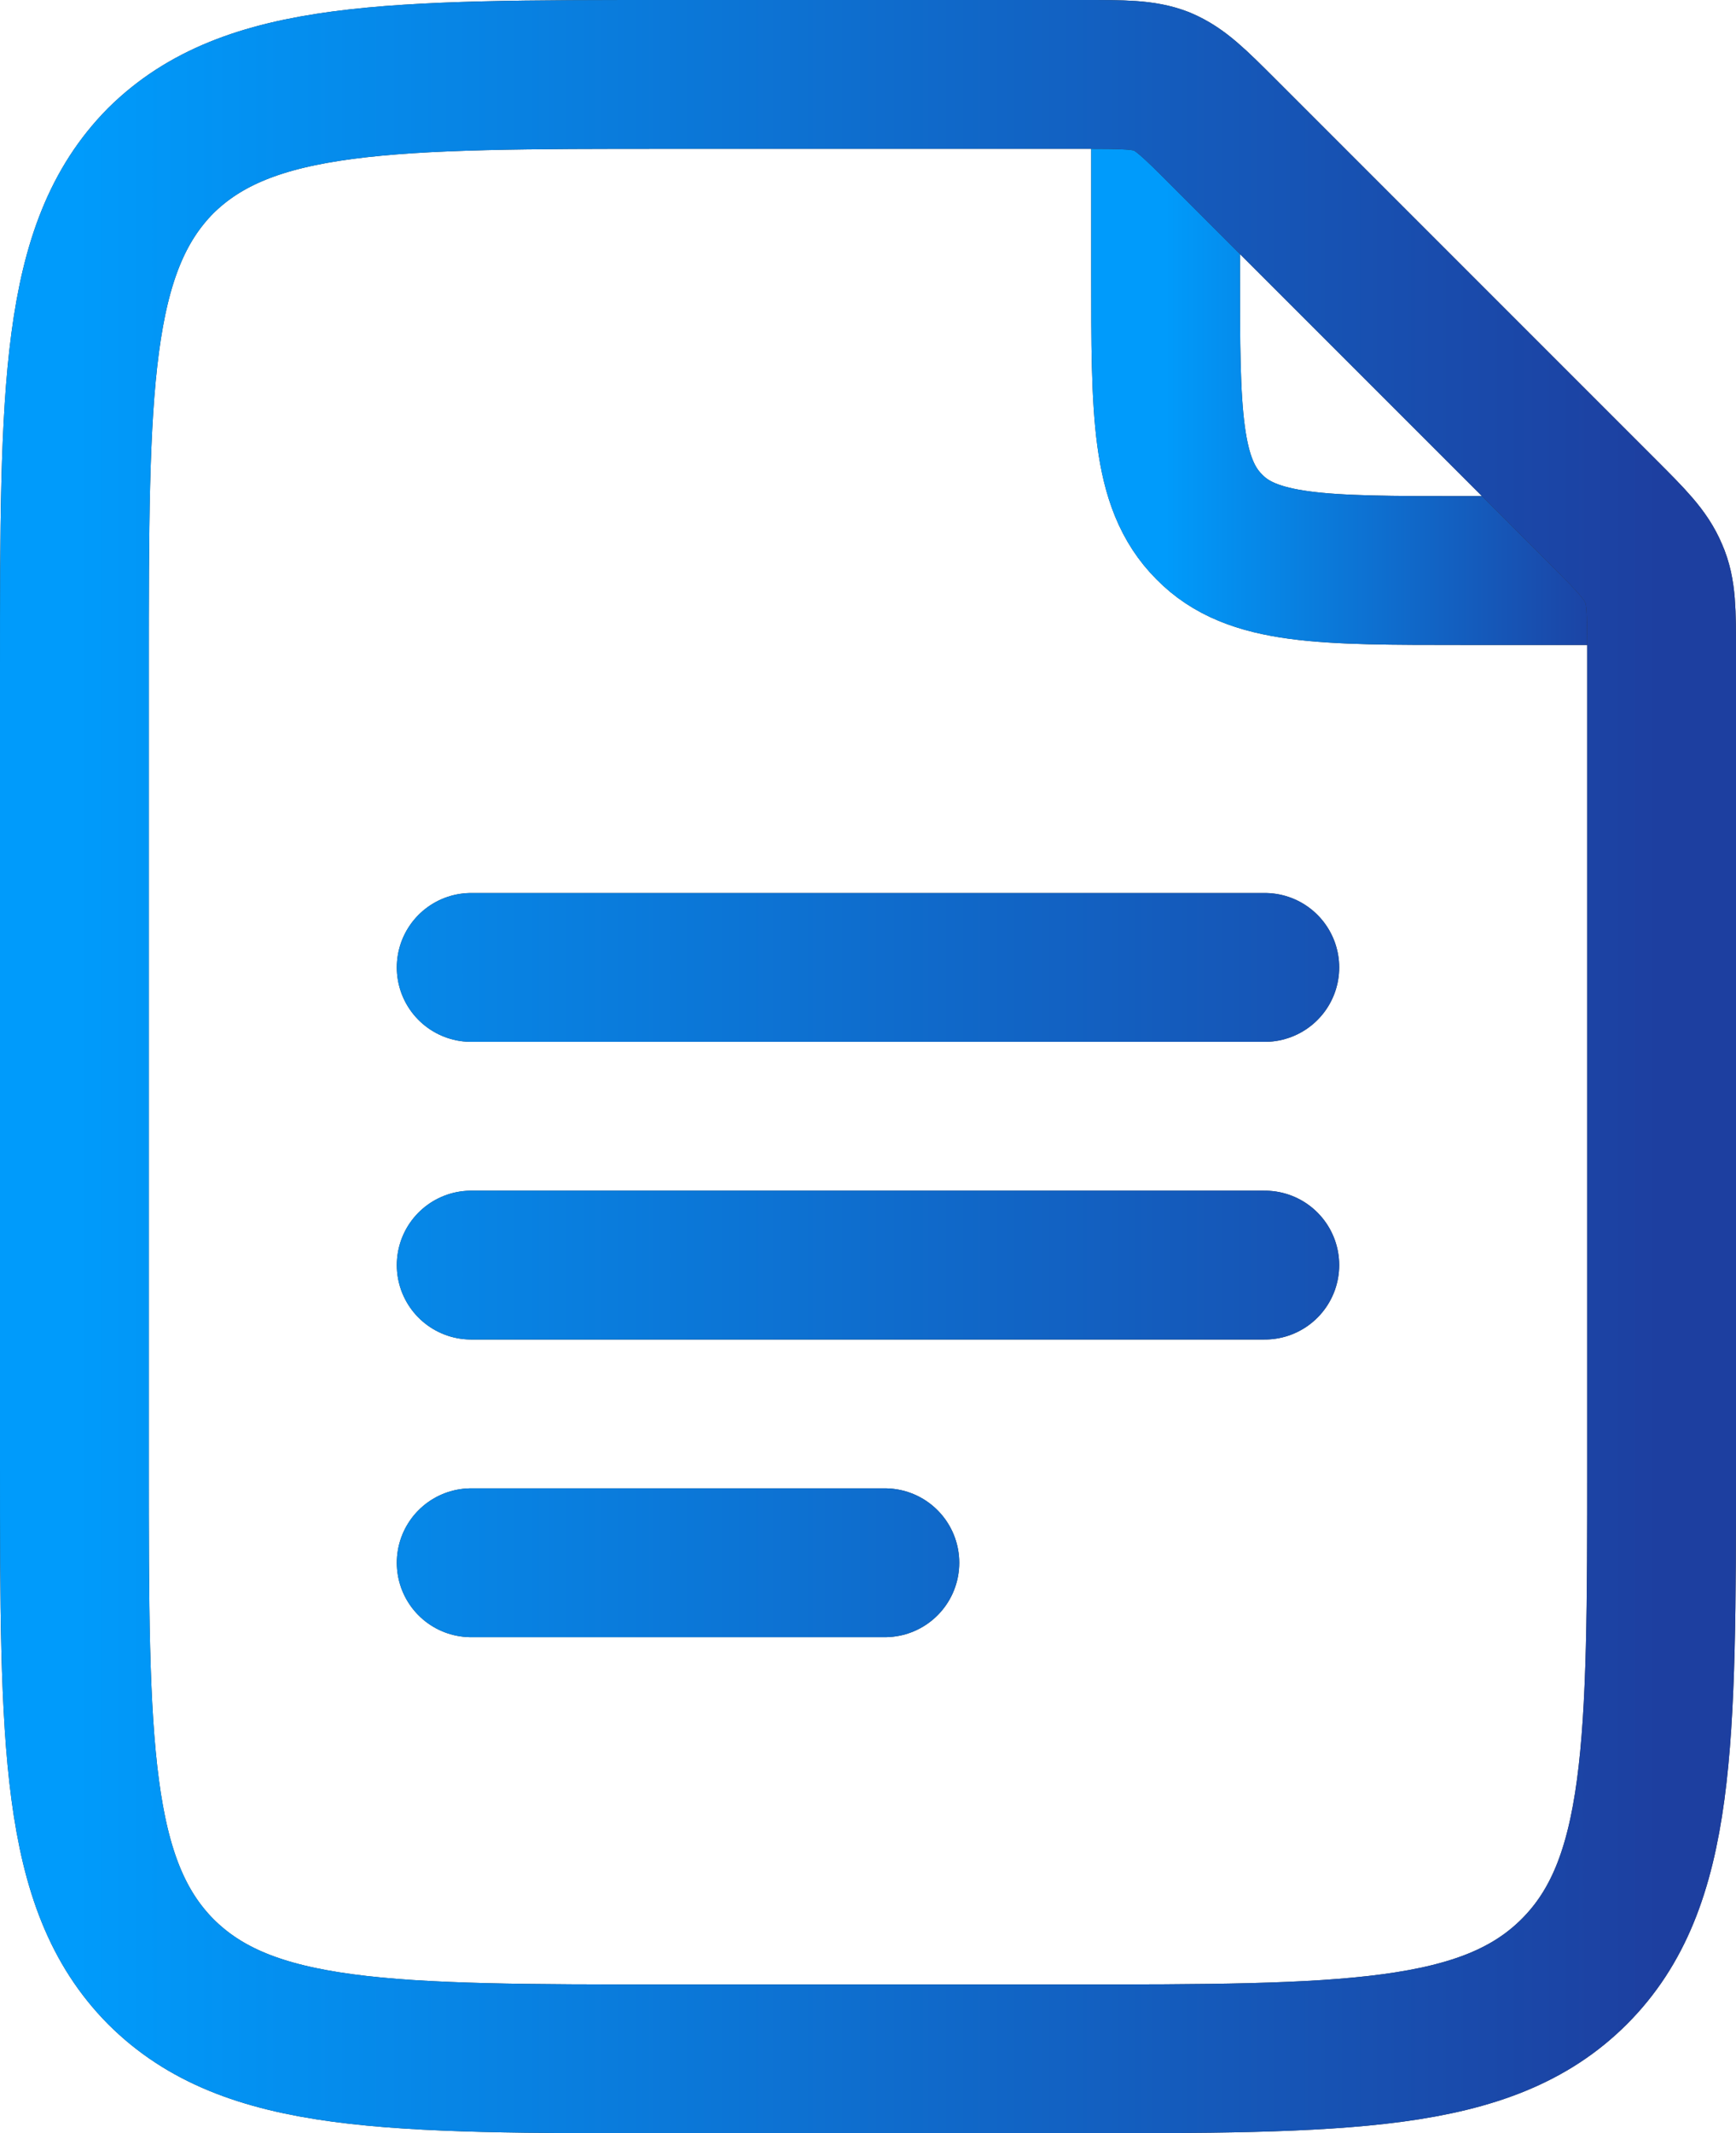 <svg width="17.5" height="21.5" viewBox="0 0 17.5 21.5" fill="none" xmlns="http://www.w3.org/2000/svg" xmlns:xlink="http://www.w3.org/1999/xlink">
	<desc>
			Created with Pixso.
	</desc>
	<defs>
		<linearGradient x1="11.75" y1="3.5" x2="16.25" y2="3.5" id="paint_linear_101_610_0" gradientUnits="userSpaceOnUse">
			<stop stop-color="#009BFB"/>
			<stop offset="1" stop-color="#1D3FA0"/>
		</linearGradient>
		<linearGradient x1="0.75" y1="10.75" x2="16.75" y2="10.75" id="paint_linear_101_611_0" gradientUnits="userSpaceOnUse">
			<stop stop-color="#009BFB"/>
			<stop offset="1" stop-color="#1D3FA0"/>
		</linearGradient>
	</defs>
	<path id="Vector" d="M11.75 1.25L11.75 2.75C11.75 4.16 11.75 4.87 12.19 5.31C12.62 5.75 13.33 5.75 14.75 5.75L16.25 5.75" stroke="#313131" stroke-opacity="1" stroke-width="1.5" stroke-linejoin="round" stroke-linecap="round"/>
	<path id="Vector" d="M11.75 1.25L11.75 2.75C11.75 4.16 11.75 4.87 12.19 5.31C12.62 5.75 13.33 5.75 14.75 5.75L16.25 5.75" stroke="url(#paint_linear_101_610_0)" stroke-opacity="1" stroke-width="1.5" stroke-linejoin="round" stroke-linecap="round"/>
	<path id="Vector" d="M0.75 6.75C0.75 3.92 0.75 2.5 1.62 1.62C2.5 0.75 3.92 0.75 6.75 0.75L10.92 0.75C11.33 0.75 11.53 0.75 11.71 0.82C11.9 0.9 12.04 1.04 12.33 1.33L16.16 5.16C16.45 5.45 16.59 5.59 16.67 5.78C16.75 5.96 16.75 6.16 16.75 6.57L16.75 14.75C16.75 17.57 16.75 18.99 15.87 19.87C14.99 20.75 13.57 20.75 10.75 20.75L6.75 20.75C3.92 20.75 2.5 20.75 1.62 19.87C0.75 18.99 0.75 17.57 0.75 14.75L0.75 6.75ZM4.75 9.75L12.75 9.75M4.75 12.75L12.75 12.75M4.75 15.75L8.92 15.75" stroke="#313131" stroke-opacity="1" stroke-width="1.5" stroke-linejoin="round" stroke-linecap="round"/>
	<path id="Vector" d="M0.75 6.75C0.75 3.92 0.75 2.5 1.62 1.62C2.5 0.75 3.92 0.75 6.75 0.75L10.92 0.75C11.33 0.75 11.53 0.75 11.71 0.82C11.9 0.9 12.04 1.04 12.33 1.33L16.16 5.16C16.45 5.45 16.59 5.59 16.67 5.78C16.75 5.96 16.75 6.16 16.75 6.57L16.75 14.75C16.75 17.57 16.75 18.99 15.87 19.87C14.99 20.75 13.57 20.75 10.75 20.75L6.75 20.75C3.92 20.75 2.5 20.75 1.62 19.87C0.75 18.99 0.75 17.57 0.75 14.75L0.75 6.75ZM4.75 9.75L12.75 9.75M4.75 12.75L12.75 12.75M4.75 15.75L8.92 15.75" stroke="url(#paint_linear_101_611_0)" stroke-opacity="1" stroke-width="1.5" stroke-linejoin="round" stroke-linecap="round"/>
</svg>
